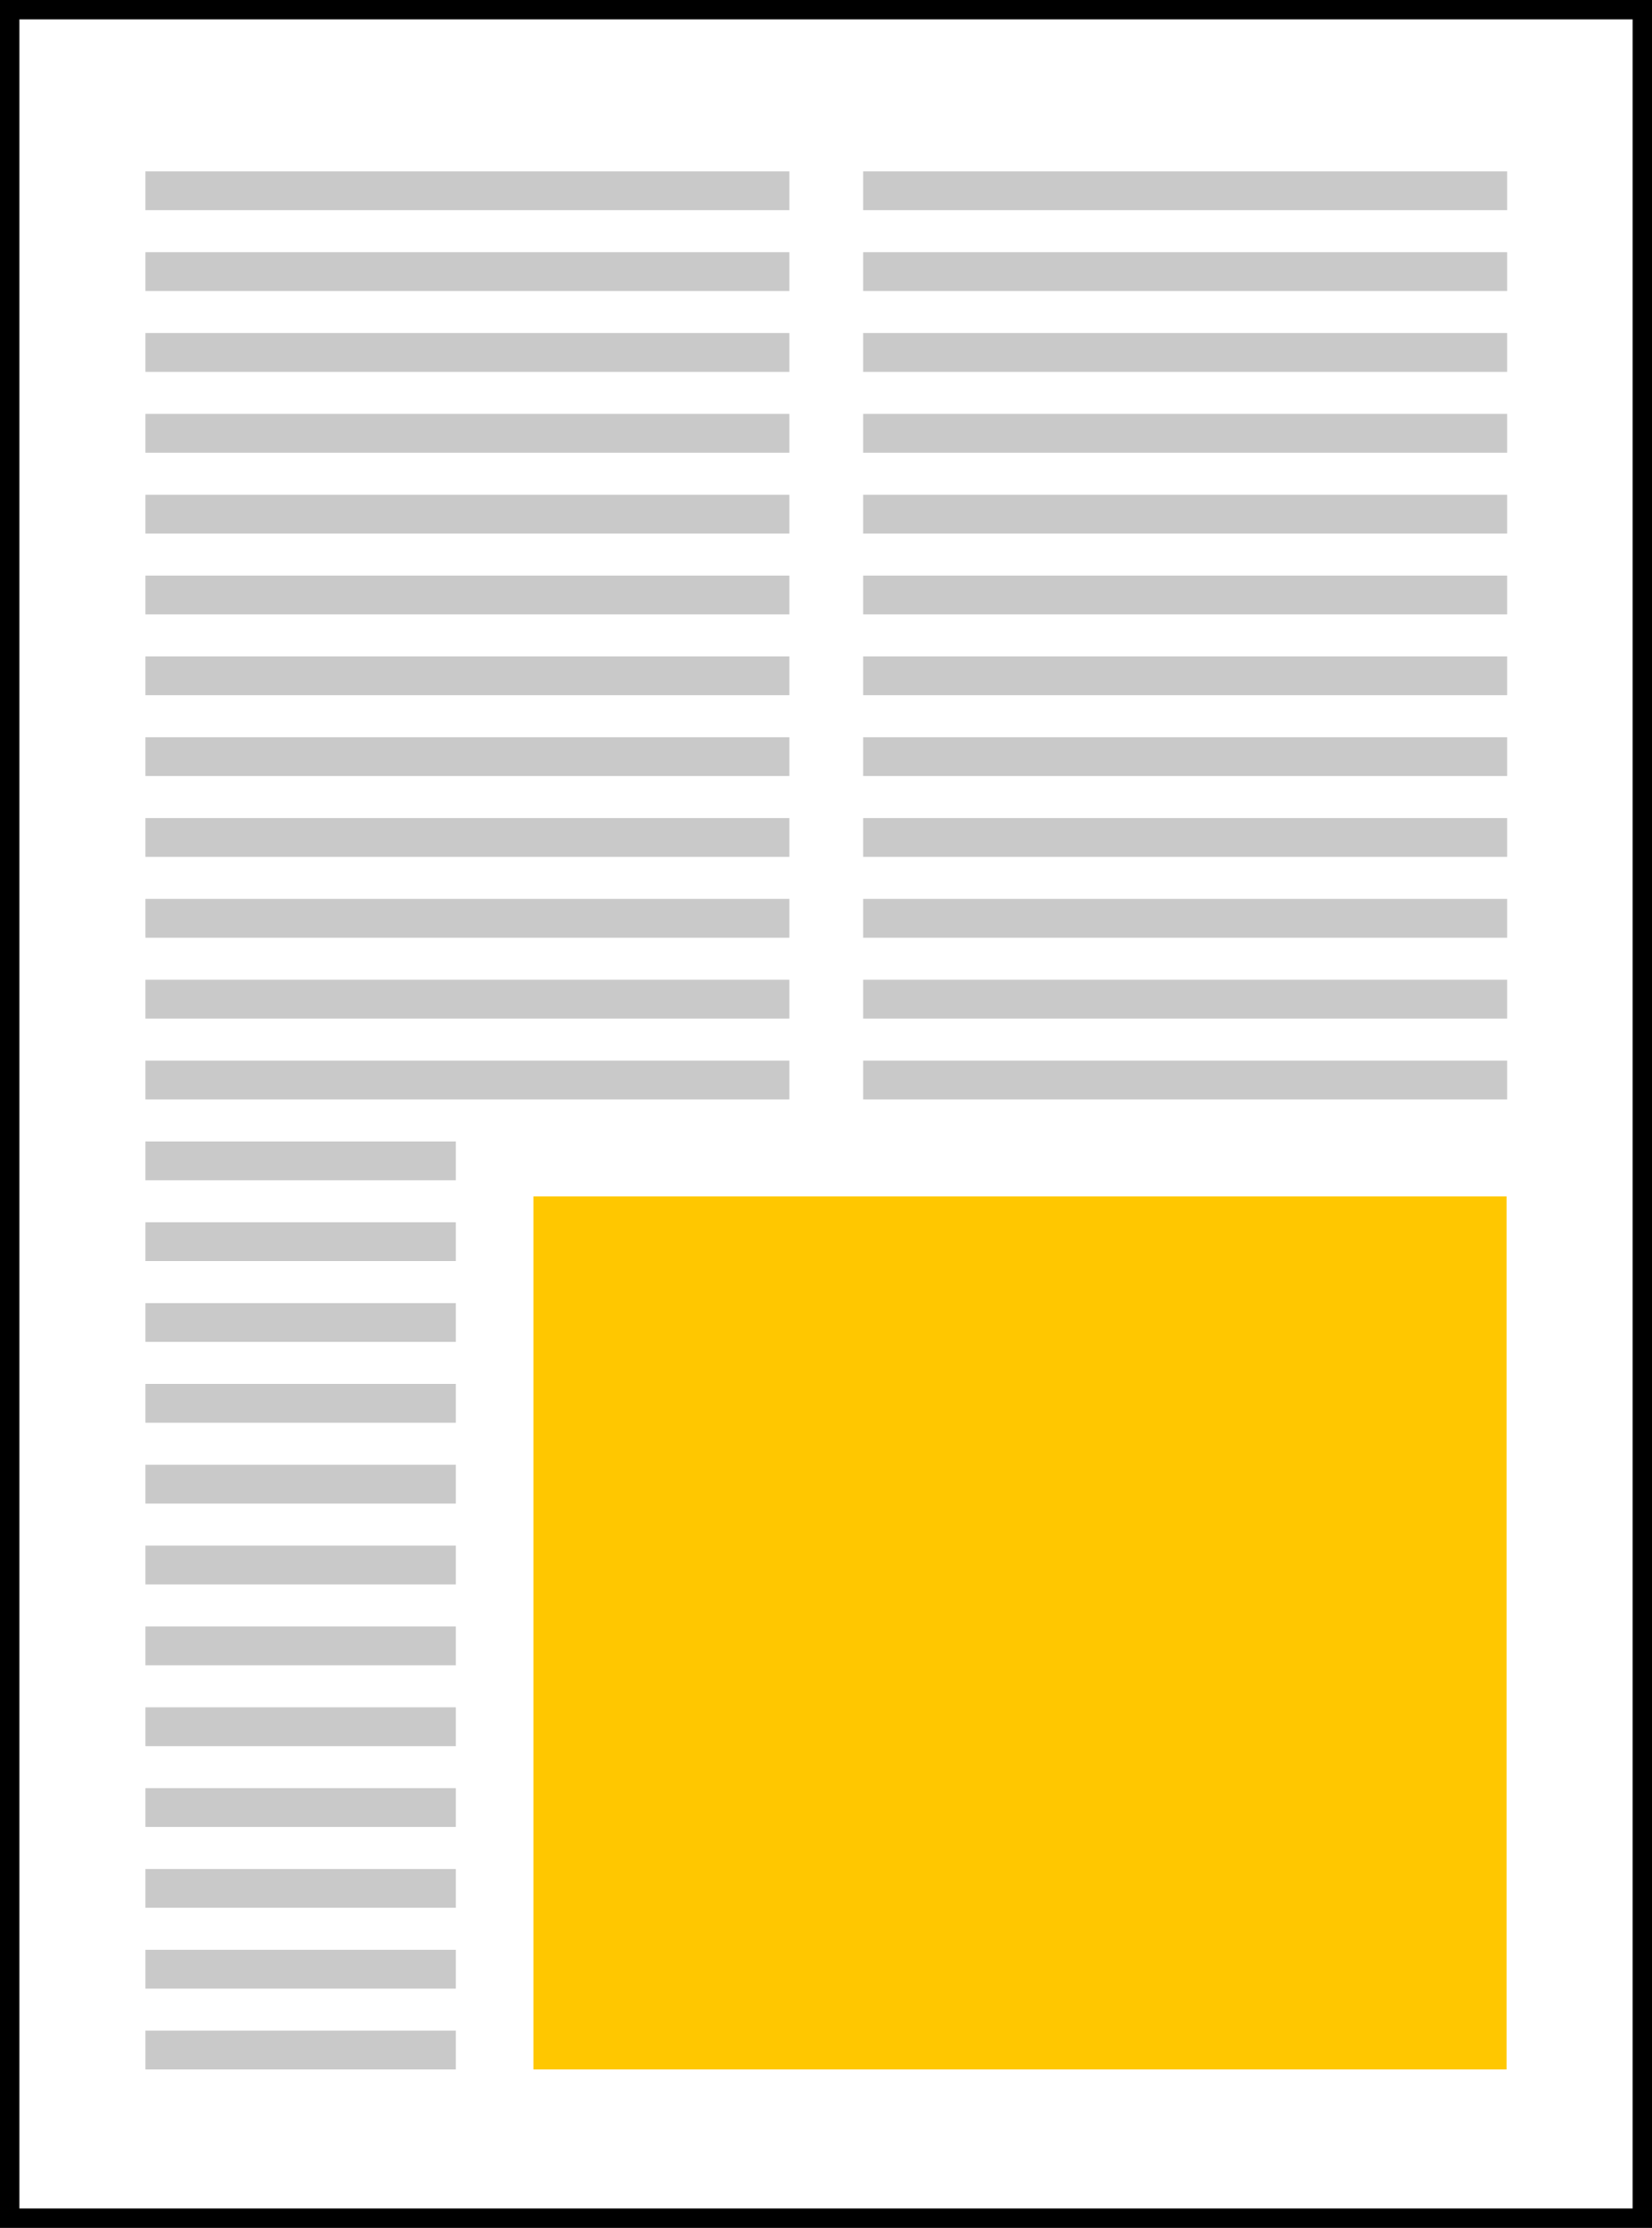 <svg width="511" height="689" viewBox="0 0 511 689" fill="none" xmlns="http://www.w3.org/2000/svg">
<rect width="511" height="689" fill="white"/>
<path d="M3 3H508V686H3V3Z" stroke="black" stroke-width="6"/>
<line x1="45" y1="59" x2="244.179" y2="59" stroke="#C9C9C9" stroke-width="12"/>
<line x1="45" y1="84" x2="244.179" y2="84" stroke="#C9C9C9" stroke-width="12"/>
<line x1="45" y1="109" x2="244.179" y2="109" stroke="#C9C9C9" stroke-width="12"/>
<line x1="45" y1="134" x2="244.179" y2="134" stroke="#C9C9C9" stroke-width="12"/>
<line x1="45" y1="159" x2="244.179" y2="159" stroke="#C9C9C9" stroke-width="12"/>
<line x1="45" y1="184" x2="244.179" y2="184" stroke="#C9C9C9" stroke-width="12"/>
<line x1="45" y1="209" x2="244.179" y2="209" stroke="#C9C9C9" stroke-width="12"/>
<line x1="45" y1="234" x2="244.179" y2="234" stroke="#C9C9C9" stroke-width="12"/>
<line x1="45" y1="259" x2="244.179" y2="259" stroke="#C9C9C9" stroke-width="12"/>
<line x1="45" y1="284" x2="244.179" y2="284" stroke="#C9C9C9" stroke-width="12"/>
<line x1="45" y1="309" x2="244.179" y2="309" stroke="#C9C9C9" stroke-width="12"/>
<line x1="45" y1="334" x2="244.179" y2="334" stroke="#C9C9C9" stroke-width="12"/>
<line x1="45" y1="359" x2="244.179" y2="359" stroke="#C9C9C9" stroke-width="12"/>
<line x1="45" y1="384" x2="244.179" y2="384" stroke="#C9C9C9" stroke-width="12"/>
<line x1="45" y1="409" x2="244.179" y2="409" stroke="#C9C9C9" stroke-width="12"/>
<line x1="45" y1="434" x2="244.179" y2="434" stroke="#C9C9C9" stroke-width="12"/>
<line x1="45" y1="459" x2="244.179" y2="459" stroke="#C9C9C9" stroke-width="12"/>
<line x1="45" y1="484" x2="244.179" y2="484" stroke="#C9C9C9" stroke-width="12"/>
<line x1="45" y1="509" x2="244.179" y2="509" stroke="#C9C9C9" stroke-width="12"/>
<line x1="45" y1="534" x2="244.179" y2="534" stroke="#C9C9C9" stroke-width="12"/>
<line x1="45" y1="559" x2="244.179" y2="559" stroke="#C9C9C9" stroke-width="12"/>
<line x1="45" y1="584" x2="244.179" y2="584" stroke="#C9C9C9" stroke-width="12"/>
<line x1="45" y1="609" x2="244.179" y2="609" stroke="#C9C9C9" stroke-width="12"/>
<line x1="45" y1="634" x2="244.179" y2="634" stroke="#C9C9C9" stroke-width="12"/>
<line x1="267" y1="59" x2="466.179" y2="59" stroke="#C9C9C9" stroke-width="12"/>
<line x1="267" y1="84" x2="466.179" y2="84" stroke="#C9C9C9" stroke-width="12"/>
<line x1="267" y1="109" x2="466.179" y2="109" stroke="#C9C9C9" stroke-width="12"/>
<line x1="267" y1="134" x2="466.179" y2="134" stroke="#C9C9C9" stroke-width="12"/>
<line x1="267" y1="159" x2="466.179" y2="159" stroke="#C9C9C9" stroke-width="12"/>
<line x1="267" y1="184" x2="466.179" y2="184" stroke="#C9C9C9" stroke-width="12"/>
<line x1="267" y1="209" x2="466.179" y2="209" stroke="#C9C9C9" stroke-width="12"/>
<line x1="267" y1="234" x2="466.179" y2="234" stroke="#C9C9C9" stroke-width="12"/>
<line x1="267" y1="259" x2="466.179" y2="259" stroke="#C9C9C9" stroke-width="12"/>
<line x1="267" y1="284" x2="466.179" y2="284" stroke="#C9C9C9" stroke-width="12"/>
<line x1="267" y1="309" x2="466.179" y2="309" stroke="#C9C9C9" stroke-width="12"/>
<line x1="267" y1="334" x2="466.179" y2="334" stroke="#C9C9C9" stroke-width="12"/>
<line x1="267" y1="359" x2="466.179" y2="359" stroke="#C9C9C9" stroke-width="12"/>
<line x1="267" y1="384" x2="466.179" y2="384" stroke="#C9C9C9" stroke-width="12"/>
<line x1="267" y1="409" x2="466.179" y2="409" stroke="#C9C9C9" stroke-width="12"/>
<line x1="267" y1="434" x2="466.179" y2="434" stroke="#C9C9C9" stroke-width="12"/>
<line x1="267" y1="459" x2="466.179" y2="459" stroke="#C9C9C9" stroke-width="12"/>
<line x1="267" y1="484" x2="466.179" y2="484" stroke="#C9C9C9" stroke-width="12"/>
<line x1="267" y1="509" x2="466.179" y2="509" stroke="#C9C9C9" stroke-width="12"/>
<line x1="267" y1="534" x2="466.179" y2="534" stroke="#C9C9C9" stroke-width="12"/>
<line x1="267" y1="559" x2="466.179" y2="559" stroke="#C9C9C9" stroke-width="12"/>
<line x1="267" y1="584" x2="466.179" y2="584" stroke="#C9C9C9" stroke-width="12"/>
<line x1="267" y1="609" x2="466.179" y2="609" stroke="#C9C9C9" stroke-width="12"/>
<line x1="267" y1="634" x2="466.179" y2="634" stroke="#C9C9C9" stroke-width="12"/>
<rect x="153" y="358" width="325" height="294" fill="#FFC700" stroke="white" stroke-width="24"/>
</svg>
